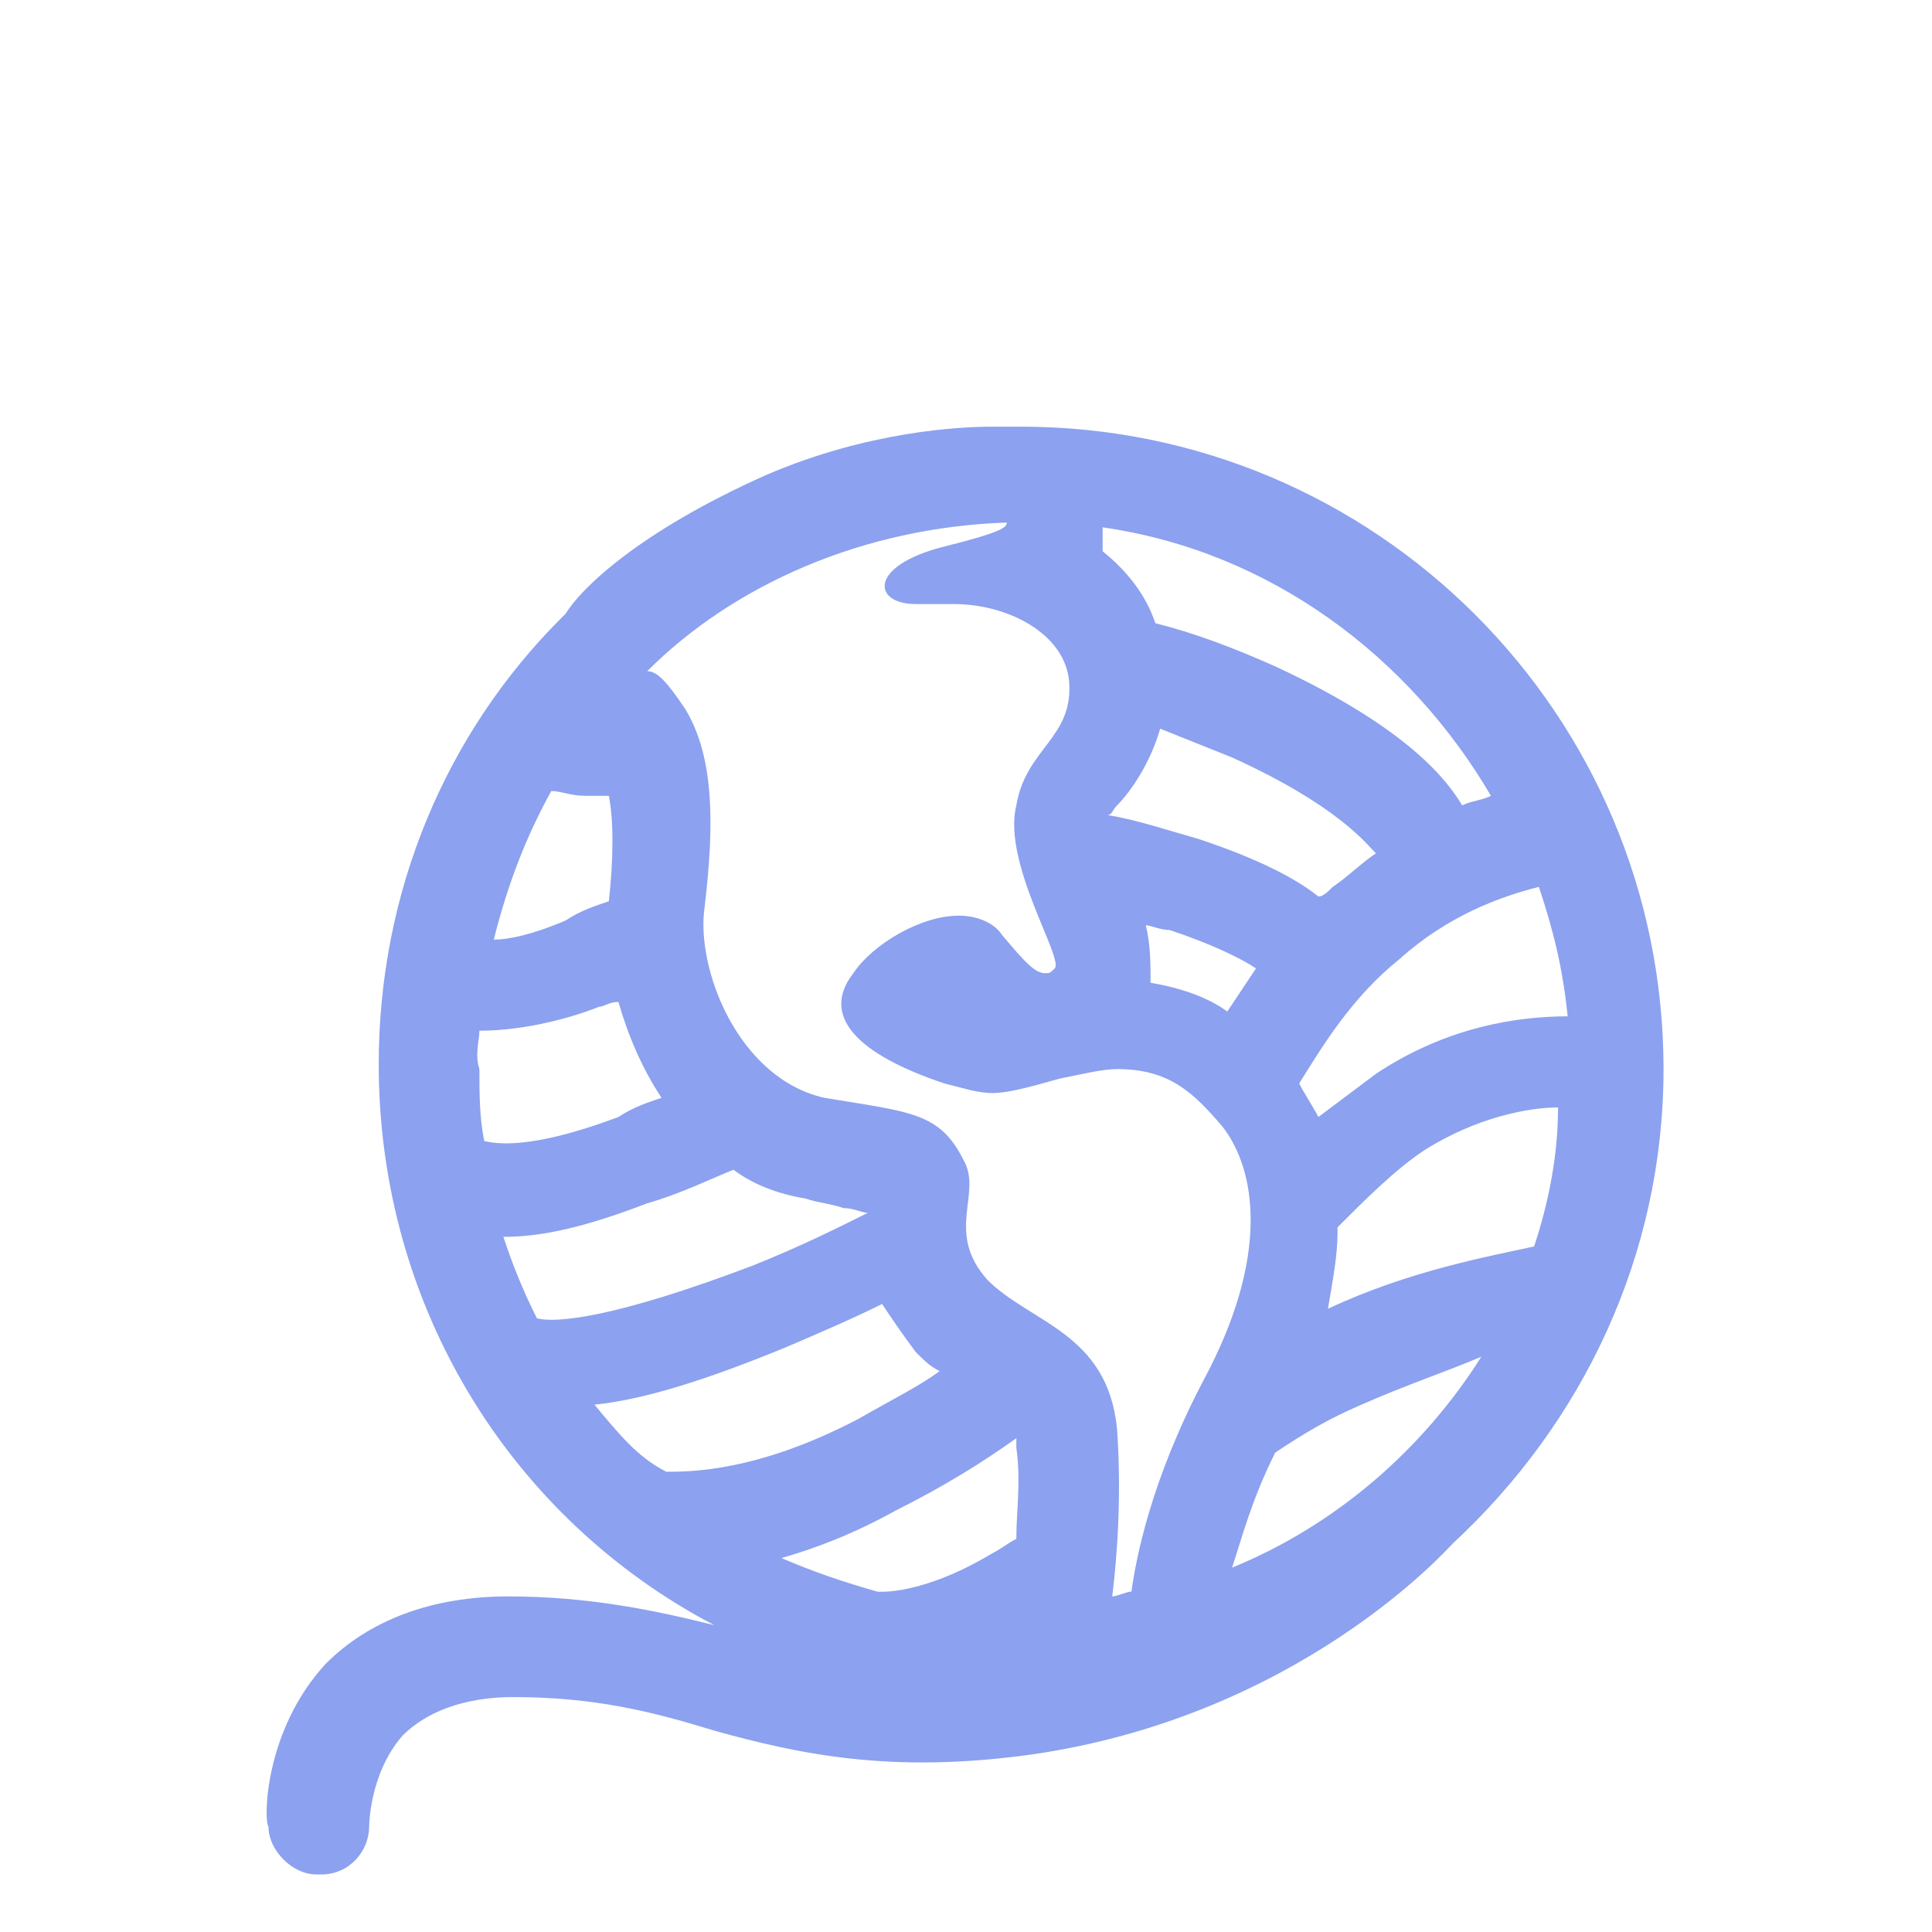 <?xml version="1.0" encoding="utf-8"?>
<!-- Generator: Adobe Illustrator 25.0.1, SVG Export Plug-In . SVG Version: 6.00 Build 0)  -->
<svg version="1.1" id="Layer_1" xmlns="http://www.w3.org/2000/svg" xmlns:xlink="http://www.w3.org/1999/xlink" x="0px" y="0px"
	 viewBox="0 0 40.3 40.3" style="enable-background:new 0 0 40.3 40.3;" xml:space="preserve">
<style type="text/css">
	.st0{fill:#8CA1EF;}
</style>
<path class="st0" d="M34.7,22.3c0-7.4-6-13.4-13.4-13.4c0,0-0.1,0-0.1,0l-0.1,0l-0.1,0c0,0-0.1,0-0.3,0c0,0,0,0,0,0
	c-0.7,0-2.6,0.1-4.7,1c-2.7,1.2-3.9,2.4-4.2,2.9c0,0-0.1,0.1-0.1,0.1c-2.4,2.4-3.8,5.7-3.8,9.3c0,5.1,2.8,9.5,7,11.7
	c-1.2-0.3-2.6-0.6-4.3-0.6c-1.6,0-2.9,0.5-3.8,1.4c-1.3,1.4-1.3,3.3-1.2,3.4c0,0.5,0.5,1,1,1c0,0,0,0,0.1,0c0.6,0,1-0.5,1-1
	c0,0,0-1.1,0.7-1.9c0.5-0.5,1.3-0.8,2.3-0.8c1.7,0,2.9,0.3,4.2,0.7c1.8,0.5,3.7,0.9,6.6,0.5c5.6-0.8,8.7-4.3,8.8-4.4c0,0,0,0,0,0
	C33,29.7,34.7,26.2,34.7,22.3z M12.4,29.3c1-0.1,2.3-0.5,4-1.2c0.7-0.3,1.4-0.6,2-0.9c0.2,0.3,0.4,0.6,0.7,1
	c0.2,0.2,0.3,0.3,0.5,0.4c-0.4,0.3-1,0.6-1.7,1c-2.1,1.1-3.5,1.1-4,1.1C13.3,30.4,12.9,29.9,12.4,29.3z M21,10.9
	c0,0.1-0.1,0.2-1.3,0.5c-1.6,0.4-1.5,1.2-0.6,1.2c0.1,0,0.2,0,0.3,0c0.2,0,0.3,0,0.5,0c1.1,0,2.3,0.6,2.4,1.6
	c0.1,1.2-0.9,1.4-1.1,2.6C20.9,18,22.2,20,22,20.2c-0.1,0.1-0.1,0.1-0.2,0.1c-0.2,0-0.4-0.2-0.9-0.8c-0.2-0.3-0.6-0.4-0.9-0.4
	c-0.8,0-1.8,0.6-2.2,1.2c-0.7,0.9,0.1,1.7,1.9,2.3c0.4,0.1,0.7,0.2,1,0.2c0.3,0,0.7-0.1,1.4-0.3c0.5-0.1,0.9-0.2,1.2-0.2
	c1.1,0,1.6,0.5,2.2,1.2c0.7,0.9,1,2.7-0.4,5.3c-1.1,2.1-1.4,3.7-1.5,4.4c-0.1,0-0.3,0.1-0.4,0.1c0.1-0.8,0.2-2.1,0.1-3.5
	c-0.2-2-1.8-2.2-2.7-3.1c-0.9-1-0.1-1.8-0.5-2.5c-0.5-1-1.1-1-2.9-1.3c-1.8-0.4-2.7-2.7-2.5-4c0.2-1.7,0.2-3.1-0.4-4.1
	c-0.4-0.6-0.6-0.8-0.8-0.8c0,0,0,0,0,0C15.3,12.2,18,11,21,10.9z M23.3,16.8c0.3-0.3,0.7-0.9,0.9-1.6c0.5,0.2,1,0.4,1.5,0.6
	c2.2,1,2.8,1.8,3,2c-0.3,0.2-0.6,0.5-0.9,0.7c-0.1,0.1-0.2,0.2-0.3,0.2c-0.5-0.4-1.3-0.8-2.5-1.2c-0.7-0.2-1.3-0.4-1.9-0.5
	C23.2,17,23.2,16.9,23.3,16.8z M28.7,17.7L28.7,17.7C28.7,17.7,28.7,17.7,28.7,17.7C28.7,17.7,28.7,17.7,28.7,17.7z M32,26
	c-0.9,0.2-2.6,0.5-4.3,1.3c0.1-0.6,0.2-1.1,0.2-1.6c0,0,0,0,0-0.1c0.6-0.6,1.2-1.2,1.8-1.6c1.1-0.7,2.2-0.9,2.8-0.9
	C32.5,24.1,32.3,25.1,32,26z M23.9,19.3C23.9,19.3,23.9,19.3,23.9,19.3c0.1,0,0.3,0.1,0.5,0.1c0.9,0.3,1.5,0.6,1.8,0.8
	c-0.2,0.3-0.4,0.6-0.6,0.9c-0.4-0.3-1-0.5-1.6-0.6C24,20.1,24,19.7,23.9,19.3z M28.7,22.4c-0.4,0.3-0.8,0.6-1.2,0.9
	c-0.1-0.2-0.3-0.5-0.4-0.7c0.5-0.8,1.1-1.8,2.1-2.6c1-0.9,2.1-1.3,2.9-1.5c0.3,0.9,0.5,1.7,0.6,2.7C31.7,21.2,30.2,21.4,28.7,22.4z
	 M11.5,16.5c0.2,0,0.4,0.1,0.7,0.1c0.2,0,0.3,0,0.5,0c0.1,0.5,0.1,1.3,0,2.2c-0.3,0.1-0.6,0.2-0.9,0.4c-0.7,0.3-1.2,0.4-1.5,0.4
	C10.6,18.4,11,17.4,11.5,16.5z M10,21.5c1,0,2-0.3,2.5-0.5c0.1,0,0.2-0.1,0.4-0.1c0.2,0.7,0.5,1.4,0.9,2c-0.3,0.1-0.6,0.2-0.9,0.4
	c-1.6,0.6-2.4,0.6-2.8,0.5c-0.1-0.5-0.1-1-0.1-1.5C9.9,22,10,21.7,10,21.5C10,21.5,10,21.5,10,21.5z M10.5,25.8c0.8,0,1.7-0.2,3-0.7
	c0.7-0.2,1.3-0.5,1.8-0.7c0.4,0.3,0.9,0.5,1.5,0.6c0.3,0.1,0.5,0.1,0.8,0.2c0.2,0,0.4,0.1,0.5,0.1c-0.6,0.3-1.4,0.7-2.4,1.1
	c-2.9,1.1-4.1,1.2-4.5,1.1C10.9,26.9,10.7,26.4,10.5,25.8z M18.7,31.5c1-0.5,1.8-1,2.5-1.5c0,0.1,0,0.1,0,0.2c0.1,0.7,0,1.3,0,1.9
	c-0.2,0.1-0.3,0.2-0.5,0.3c-1.5,0.9-2.4,0.8-2.4,0.8c0,0,0,0,0,0l0,0c-0.7-0.2-1.3-0.4-2-0.7C17,32.3,17.8,32,18.7,31.5z M25.7,32.7
	c0.2-0.6,0.4-1.4,0.9-2.4c0.6-0.4,1.1-0.7,1.8-1c0.9-0.4,1.8-0.7,2.5-1C29.7,30.2,27.9,31.8,25.7,32.7z M31.1,16.6
	c-0.2,0.1-0.4,0.1-0.6,0.2c-0.3-0.5-1.1-1.6-3.9-2.9c-0.9-0.4-1.7-0.7-2.5-0.9c-0.2-0.6-0.6-1.1-1.1-1.5C23,11.3,23,11.2,23,11
	C26.5,11.5,29.4,13.7,31.1,16.6z"/>
</svg>
